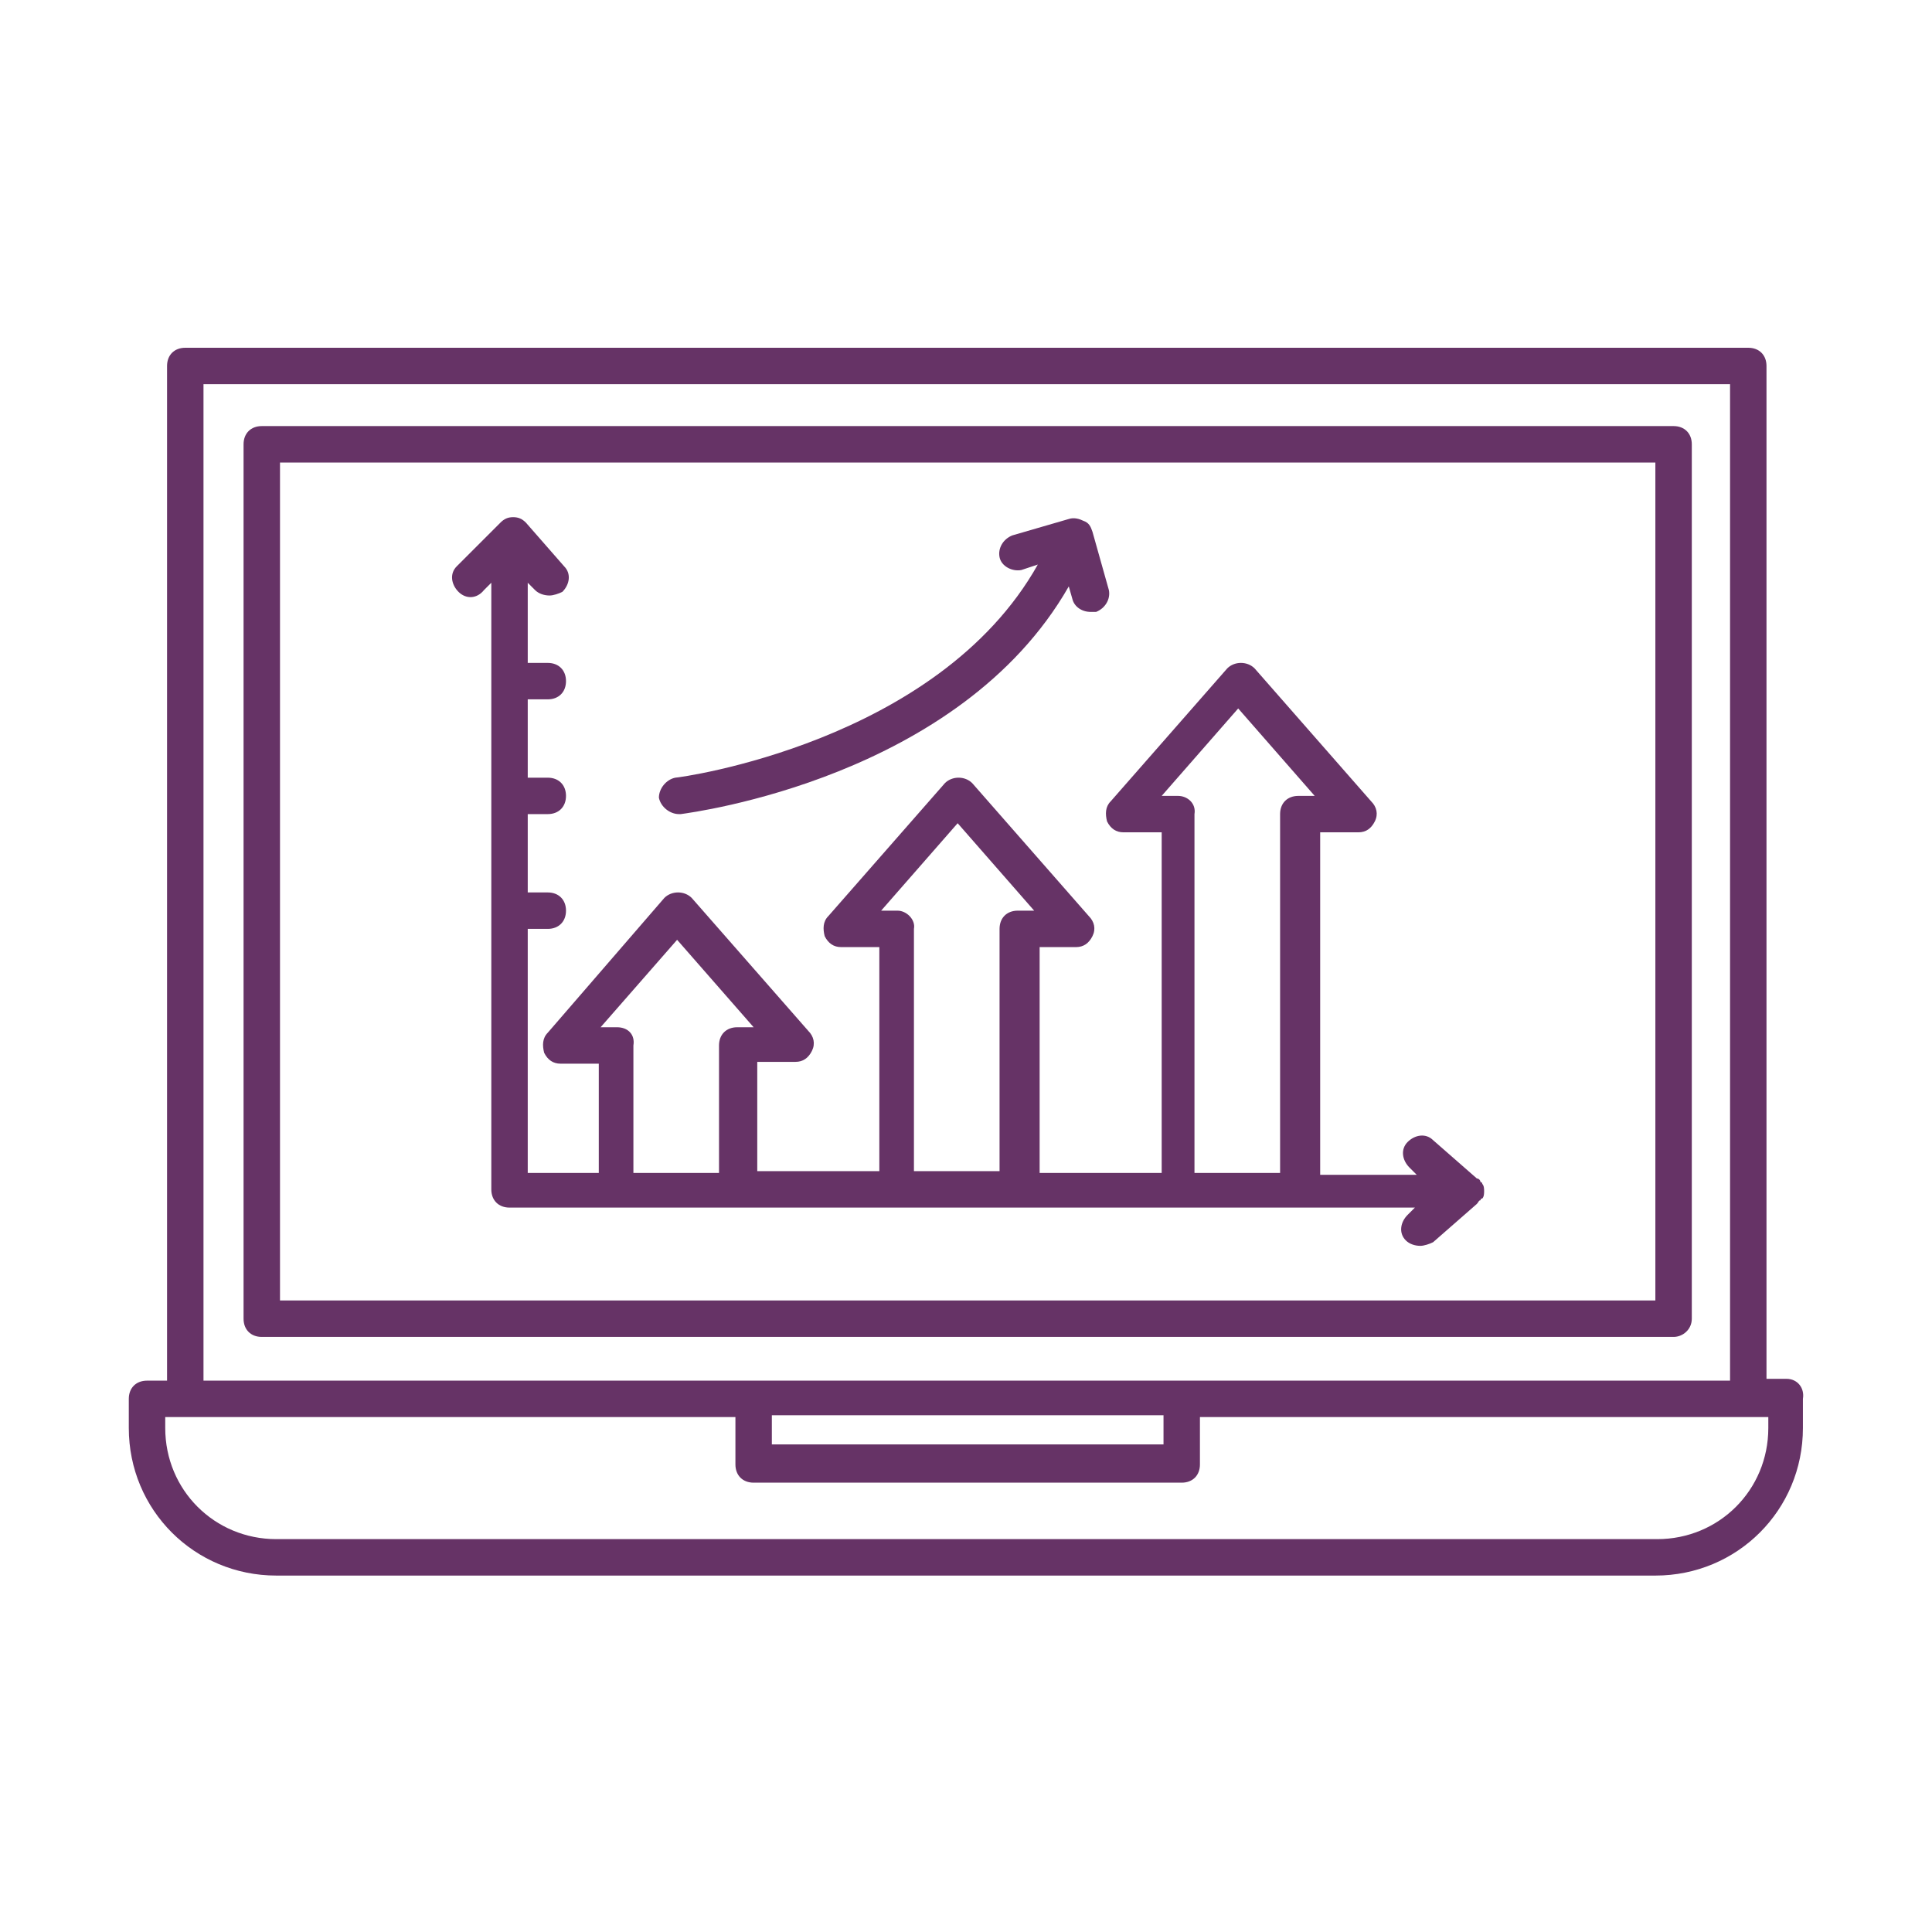 <svg width="150" height="150" viewBox="0 0 150 150" fill="none" xmlns="http://www.w3.org/2000/svg">
<path d="M37.579 45.811L38.145 45.245V92.343C38.145 93.191 38.711 93.757 39.559 93.757H47.904H57.38H69.685H79.161H91.466H100.942H109.852L109.287 94.323C108.721 94.888 108.579 95.737 109.145 96.303C109.428 96.586 109.852 96.727 110.277 96.727C110.56 96.727 110.984 96.586 111.267 96.444L114.661 93.474C114.803 93.333 114.803 93.191 114.944 93.191C114.944 93.191 114.944 93.05 115.085 93.05C115.227 92.908 115.227 92.626 115.227 92.484C115.227 92.343 115.227 92.06 115.085 91.918C115.085 91.918 115.085 91.777 114.944 91.777C114.944 91.635 114.803 91.494 114.661 91.494L111.267 88.524C110.701 87.958 109.852 88.1 109.287 88.665C108.721 89.231 108.862 90.08 109.428 90.645L109.994 91.211H102.498V64.621H105.468C106.034 64.621 106.458 64.339 106.741 63.773C107.024 63.207 106.882 62.641 106.458 62.217L97.406 51.892C96.84 51.327 95.85 51.327 95.285 51.892L86.233 62.217C85.808 62.641 85.808 63.207 85.95 63.773C86.233 64.339 86.657 64.621 87.223 64.621H90.193V91.07H80.717V73.532H83.546C84.111 73.532 84.536 73.249 84.819 72.683C85.101 72.118 84.96 71.552 84.536 71.127L75.484 60.803C74.918 60.237 73.928 60.237 73.362 60.803L64.311 71.127C63.886 71.552 63.886 72.118 64.028 72.683C64.311 73.249 64.735 73.532 65.3 73.532H68.271V90.928H58.794V82.442H61.765C62.33 82.442 62.755 82.159 63.038 81.594C63.32 81.028 63.179 80.462 62.755 80.038L53.703 69.713C53.137 69.147 52.147 69.147 51.581 69.713L42.529 80.179C42.105 80.604 42.105 81.169 42.247 81.735C42.529 82.301 42.954 82.584 43.52 82.584H46.49V91.07H40.974V72.118H42.529C43.378 72.118 43.944 71.552 43.944 70.703C43.944 69.855 43.378 69.289 42.529 69.289H40.974V63.207H42.529C43.378 63.207 43.944 62.641 43.944 61.793C43.944 60.944 43.378 60.379 42.529 60.379H40.974V54.297H42.529C43.378 54.297 43.944 53.731 43.944 52.882C43.944 52.034 43.378 51.468 42.529 51.468H40.974V45.245L41.539 45.811C41.822 46.094 42.247 46.235 42.671 46.235C42.954 46.235 43.378 46.094 43.661 45.952C44.227 45.386 44.368 44.538 43.802 43.972L40.832 40.578C40.549 40.295 40.267 40.153 39.842 40.153C39.418 40.153 39.135 40.295 38.852 40.578L35.458 43.972C34.892 44.538 35.033 45.386 35.599 45.952C36.165 46.518 37.014 46.518 37.579 45.811ZM91.466 61.793H90.193L96.133 55.004L102.073 61.793H100.801C99.952 61.793 99.386 62.358 99.386 63.207V91.07H92.739V63.207C92.88 62.358 92.173 61.793 91.466 61.793ZM69.685 70.703H68.412L74.352 63.914L80.293 70.703H79.02C78.171 70.703 77.605 71.269 77.605 72.118V90.928H70.958V72.118C71.099 71.41 70.392 70.703 69.685 70.703ZM47.904 79.755H46.631L52.571 72.966L58.512 79.755H57.239C56.39 79.755 55.824 80.321 55.824 81.169V91.07H49.177V81.169C49.318 80.321 48.753 79.755 47.904 79.755Z" fill="#663366"/>
<path d="M52.713 63.207H52.854C53.844 63.066 74.494 60.379 82.98 45.528L83.263 46.518C83.404 47.084 83.97 47.508 84.677 47.508C84.819 47.508 84.96 47.508 85.102 47.508C85.809 47.225 86.233 46.518 86.092 45.811L84.819 41.285C84.677 40.861 84.536 40.578 84.112 40.436C83.829 40.295 83.404 40.154 82.98 40.295L78.596 41.568C77.888 41.851 77.464 42.558 77.606 43.265C77.747 43.972 78.596 44.397 79.303 44.255L80.576 43.831C72.797 57.691 52.713 60.379 52.43 60.379C51.723 60.52 51.157 61.227 51.157 61.934C51.299 62.642 52.006 63.207 52.713 63.207Z" fill="#663366"/>
<path d="M131.351 102.384V34.495C131.351 33.647 130.785 33.081 129.936 33.081H20.325C19.476 33.081 18.91 33.647 18.91 34.495V102.384C18.91 103.233 19.476 103.798 20.325 103.798H129.936C130.643 103.798 131.351 103.233 131.351 102.384ZM128.522 100.97H21.739V35.91H128.522V100.97Z" fill="#663366"/>
<path d="M138.705 107.052H137.15V28.414C137.15 27.566 136.584 27 135.735 27H14.384C13.536 27 12.97 27.566 12.97 28.414V107.193H11.414C10.566 107.193 10 107.759 10 108.608V110.871C10 117.235 15.092 122.327 21.456 122.327H128.522C134.887 122.327 139.978 117.235 139.978 110.871V108.608C140.12 107.759 139.554 107.052 138.705 107.052ZM15.799 29.829H134.321V107.193H91.608H58.512H15.799V29.829ZM59.926 109.881H90.335V112.144H59.926V109.881ZM137.291 110.871C137.291 115.679 133.472 119.498 128.664 119.498H21.456C16.647 119.498 12.829 115.679 12.829 110.871V110.022H14.384H57.098V113.699C57.098 114.548 57.663 115.114 58.512 115.114H91.749C92.598 115.114 93.163 114.548 93.163 113.699V110.022H135.877H137.291V110.871Z" fill="#663366"/>
</svg>
